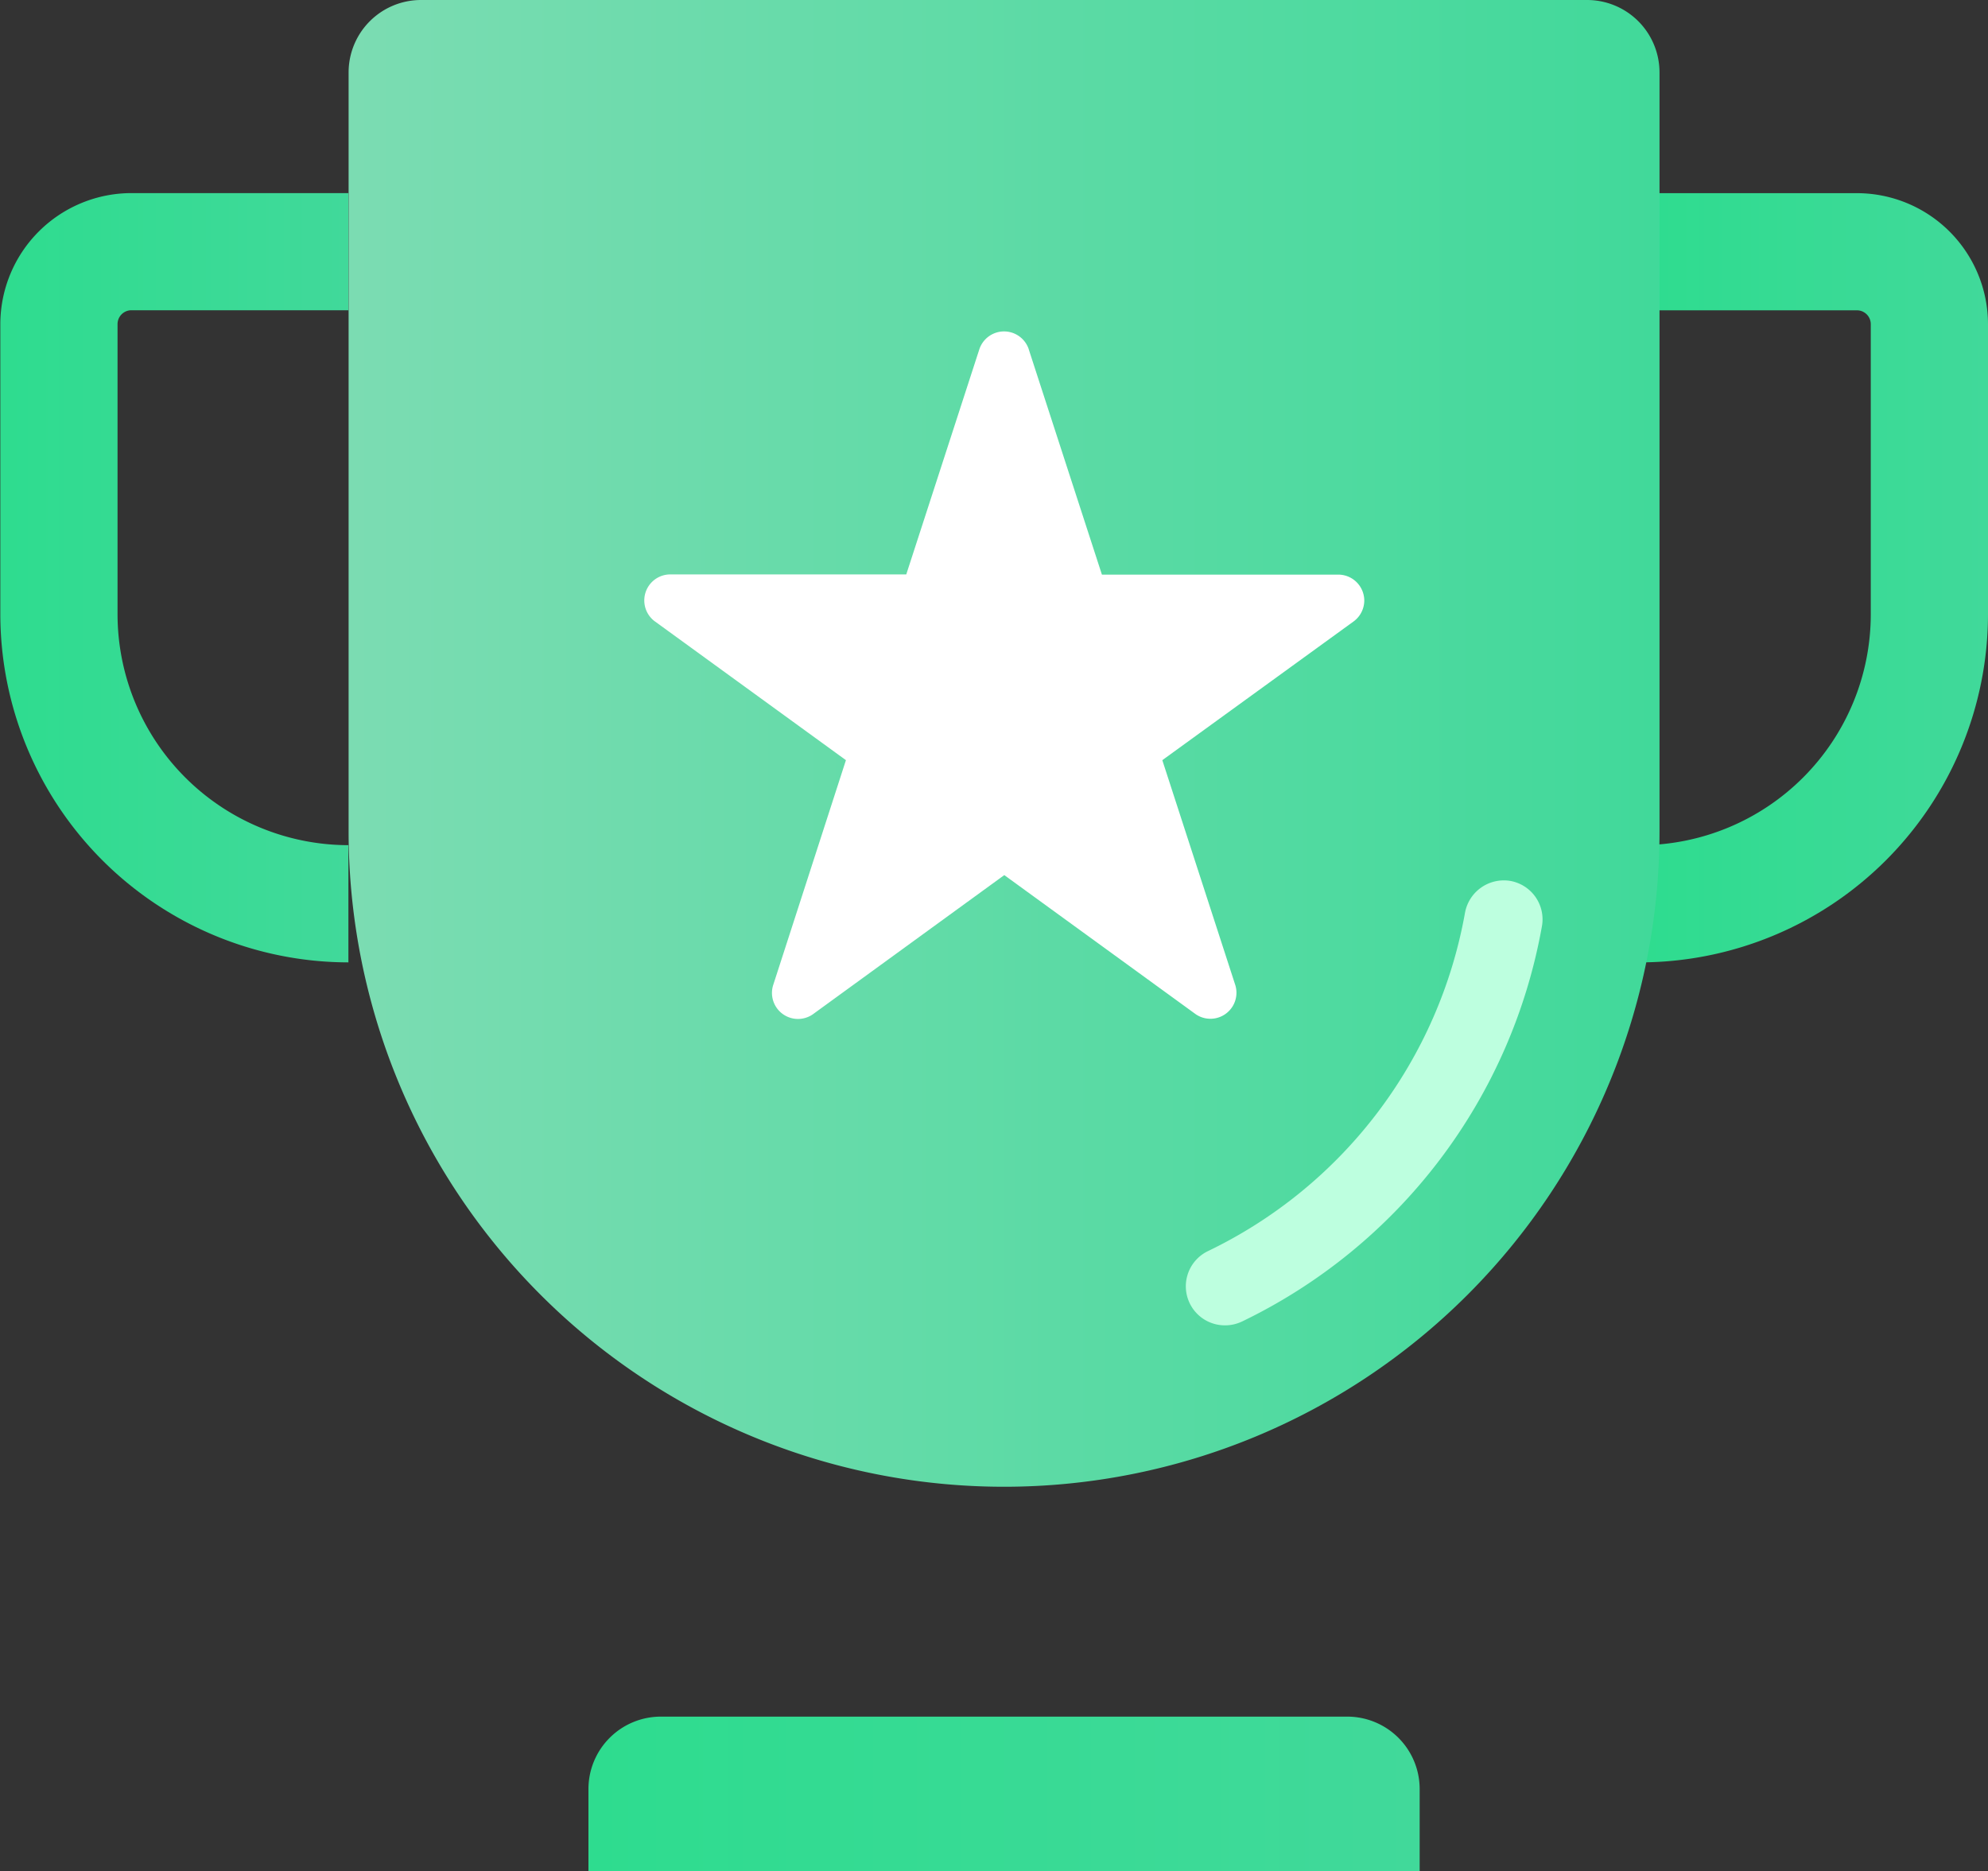 <svg id="Group_708" data-name="Group 708" xmlns="http://www.w3.org/2000/svg" xmlns:xlink="http://www.w3.org/1999/xlink" width="30.544" height="28.75" viewBox="0 0 30.544 28.75">
  <rect x="0" y="0" width="30.544" height="28.75" fill="#333333" stroke="none"/>
  <defs>
    <linearGradient id="linear-gradient" y1="0.5" x2="1" y2="0.5" gradientUnits="objectBoundingBox">
      <stop offset="0" stop-color="#2edc8f"/>
      <stop offset="1" stop-color="#41d99a"/>
    </linearGradient>
    <linearGradient id="linear-gradient-2" x1="0" y1="0.5" x2="1" y2="0.5" xlink:href="#linear-gradient"/>
    <linearGradient id="linear-gradient-5" y1="0.5" x2="1" y2="0.5" gradientUnits="objectBoundingBox">
      <stop offset="0" stop-color="#7bdcb2"/>
      <stop offset="1" stop-color="#41d99a"/>
    </linearGradient>
  </defs>
  <path id="Path_600" data-name="Path 600" d="M1137.643,978.132v-1.8a3.551,3.551,0,0,0,3.547-3.547v-4.459a.213.213,0,0,0-.212-.213h-3.335v-1.8h3.335a2.015,2.015,0,0,1,2.013,2.013v4.459A5.355,5.355,0,0,1,1137.643,978.132Z" transform="translate(-1112.447 -963.345)" fill="url(#linear-gradient)"/>
  <path id="Path_601" data-name="Path 601" d="M1117.8,978.132a5.355,5.355,0,0,1-5.348-5.348v-4.459a2.016,2.016,0,0,1,2.013-2.013h3.335v1.8h-3.335a.213.213,0,0,0-.212.213v4.459a3.551,3.551,0,0,0,3.547,3.547Z" transform="translate(-1112.447 -963.345)" fill="url(#linear-gradient-2)"/>
  <rect id="Rectangle_502" data-name="Rectangle 502" width="4.56" height="4.56" transform="translate(13.146 21.816)" fill="url(#linear-gradient-2)"/>
  <path id="Rectangle_503" data-name="Rectangle 503" d="M1.113,0H11.658a1.113,1.113,0,0,1,1.113,1.113V2.375a0,0,0,0,1,0,0H0a0,0,0,0,1,0,0V1.113A1.113,1.113,0,0,1,1.113,0Z" transform="translate(9.041 26.376)" fill="url(#linear-gradient-2)"/>
  <path id="Rectangle_504" data-name="Rectangle 504" d="M1.113,0H19.028a1.113,1.113,0,0,1,1.113,1.113V12.774a10.07,10.07,0,0,1-10.07,10.07h0A10.07,10.07,0,0,1,0,12.774V1.113A1.113,1.113,0,0,1,1.113,0Z" transform="translate(5.356)" fill="url(#linear-gradient-5)"/>
  <path id="Path_602" data-name="Path 602" d="M1126.8,982.759" transform="translate(-1112.447 -963.345)" fill="none" stroke="#707070" stroke-linecap="round" stroke-miterlimit="10" stroke-width="1.8"/>
  <path id="Path_603" data-name="Path 603" d="M1131.27,983.709a.6.6,0,0,1-.261-1.142,7.166,7.166,0,0,0,3.947-5.2.607.607,0,0,1,.694-.487.6.6,0,0,1,.488.694,8.373,8.373,0,0,1-4.608,6.076A.605.605,0,0,1,1131.27,983.709Z" transform="translate(-1112.447 -963.345)" fill="#bdffdf"/>
  <path id="Path_473" data-name="Path 473" d="M1128.253,968.713l1.124,3.461h3.637a.4.4,0,0,1,.394.4.4.4,0,0,1-.162.318l-2.941,2.133,1.123,3.461a.4.4,0,0,1-.609.443l-2.942-2.138-2.943,2.14a.4.4,0,0,1-.61-.443l1.12-3.463-2.943-2.138a.4.4,0,0,1,.232-.716h3.638l1.123-3.46a.4.4,0,0,1,.759,0Z" transform="translate(-1112.447 -963.345)" fill="#fff" style="isolation: isolate"/>
</svg>
